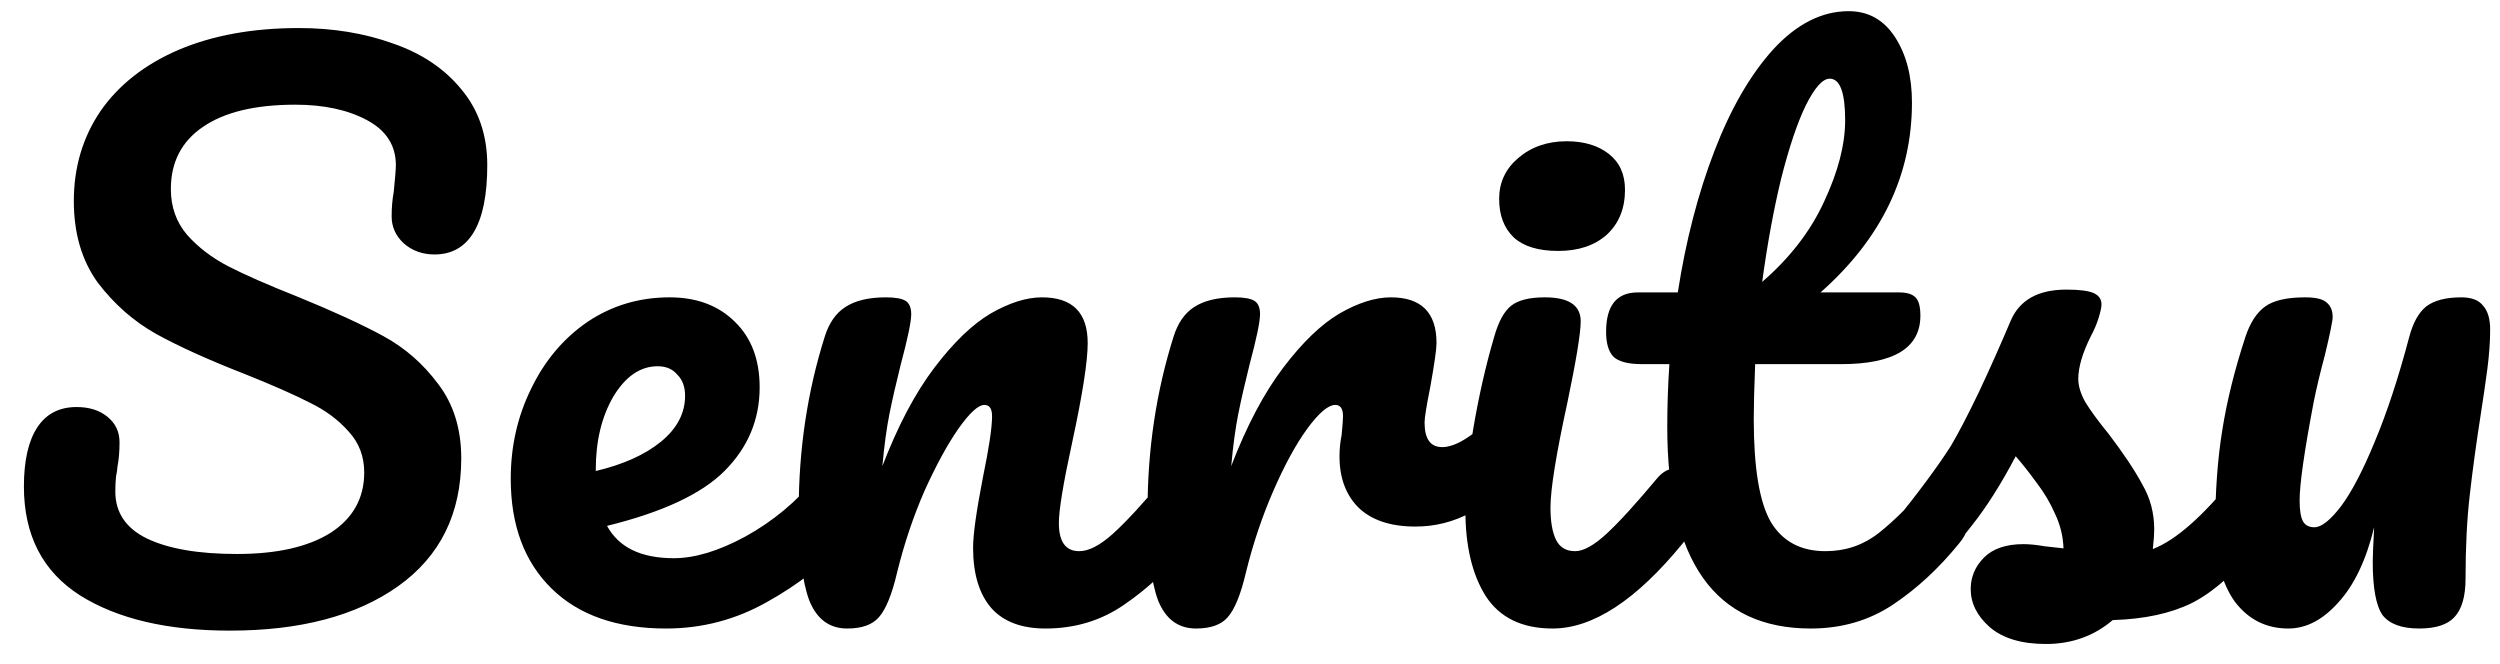 <svg width="64" height="17" viewBox="0 0 64 17" fill="currentColor" xmlns="http://www.w3.org/2000/svg">
<path d="M5.886 16.144C4.29 16.144 3.012 15.844 2.052 15.244C1.092 14.632 0.612 13.702 0.612 12.454C0.612 11.794 0.726 11.29 0.954 10.942C1.182 10.594 1.518 10.42 1.962 10.42C2.286 10.42 2.55 10.504 2.754 10.672C2.958 10.84 3.06 11.056 3.06 11.32C3.06 11.56 3.042 11.77 3.006 11.95C3.006 11.998 2.994 12.082 2.97 12.202C2.958 12.322 2.952 12.448 2.952 12.58C2.952 13.12 3.222 13.522 3.762 13.786C4.314 14.05 5.082 14.182 6.066 14.182C7.086 14.182 7.884 14.002 8.46 13.642C9.036 13.27 9.324 12.754 9.324 12.094C9.324 11.686 9.192 11.338 8.928 11.05C8.664 10.75 8.334 10.504 7.938 10.312C7.542 10.108 6.984 9.862 6.264 9.574C5.34 9.214 4.584 8.872 3.996 8.548C3.42 8.224 2.922 7.786 2.502 7.234C2.094 6.67 1.89 5.974 1.89 5.146C1.89 4.282 2.118 3.514 2.574 2.842C3.042 2.17 3.708 1.648 4.572 1.276C5.448 0.904 6.474 0.718 7.65 0.718C8.526 0.718 9.33 0.85 10.062 1.114C10.794 1.366 11.376 1.756 11.808 2.284C12.252 2.812 12.474 3.46 12.474 4.228C12.474 4.984 12.36 5.554 12.132 5.938C11.904 6.322 11.568 6.514 11.124 6.514C10.812 6.514 10.548 6.418 10.332 6.226C10.128 6.034 10.026 5.806 10.026 5.542C10.026 5.314 10.044 5.104 10.08 4.912C10.116 4.552 10.134 4.324 10.134 4.228C10.134 3.724 9.888 3.34 9.396 3.076C8.904 2.812 8.292 2.68 7.56 2.68C6.528 2.68 5.736 2.872 5.184 3.256C4.644 3.628 4.374 4.156 4.374 4.84C4.374 5.296 4.512 5.686 4.788 6.01C5.076 6.334 5.43 6.604 5.85 6.82C6.27 7.036 6.858 7.294 7.614 7.594C8.526 7.966 9.258 8.302 9.81 8.602C10.362 8.902 10.83 9.31 11.214 9.826C11.61 10.342 11.808 10.978 11.808 11.734C11.808 13.15 11.268 14.242 10.188 15.01C9.12 15.766 7.686 16.144 5.886 16.144ZM21.372 11.986C21.529 11.986 21.648 12.058 21.733 12.202C21.828 12.346 21.877 12.544 21.877 12.796C21.877 13.276 21.762 13.648 21.535 13.912C21.09 14.452 20.46 14.95 19.645 15.406C18.84 15.862 17.977 16.09 17.052 16.09C15.793 16.09 14.815 15.748 14.118 15.064C13.422 14.38 13.075 13.444 13.075 12.256C13.075 11.428 13.248 10.66 13.597 9.952C13.944 9.232 14.425 8.662 15.037 8.242C15.661 7.822 16.363 7.612 17.142 7.612C17.838 7.612 18.396 7.822 18.817 8.242C19.236 8.65 19.447 9.208 19.447 9.916C19.447 10.744 19.146 11.458 18.547 12.058C17.959 12.646 16.956 13.114 15.54 13.462C15.841 14.014 16.41 14.29 17.25 14.29C17.791 14.29 18.402 14.104 19.087 13.732C19.782 13.348 20.383 12.85 20.887 12.238C21.03 12.07 21.192 11.986 21.372 11.986ZM16.837 9.376C16.392 9.376 16.015 9.634 15.703 10.15C15.402 10.666 15.252 11.29 15.252 12.022V12.058C15.96 11.89 16.518 11.638 16.927 11.302C17.334 10.966 17.538 10.576 17.538 10.132C17.538 9.904 17.473 9.724 17.34 9.592C17.221 9.448 17.052 9.376 16.837 9.376ZM21.689 16.09C21.233 16.09 20.909 15.85 20.717 15.37C20.537 14.89 20.447 14.122 20.447 13.066C20.447 11.506 20.669 10.024 21.113 8.62C21.221 8.272 21.395 8.02 21.635 7.864C21.887 7.696 22.235 7.612 22.679 7.612C22.919 7.612 23.087 7.642 23.183 7.702C23.279 7.762 23.327 7.876 23.327 8.044C23.327 8.236 23.237 8.668 23.057 9.34C22.937 9.82 22.841 10.24 22.769 10.6C22.697 10.96 22.637 11.404 22.589 11.932C22.985 10.9 23.429 10.06 23.921 9.412C24.413 8.764 24.893 8.302 25.361 8.026C25.841 7.75 26.279 7.612 26.675 7.612C27.455 7.612 27.845 8.002 27.845 8.782C27.845 9.25 27.713 10.096 27.449 11.32C27.221 12.364 27.107 13.054 27.107 13.39C27.107 13.87 27.281 14.11 27.629 14.11C27.869 14.11 28.151 13.966 28.475 13.678C28.811 13.378 29.255 12.898 29.807 12.238C29.951 12.07 30.113 11.986 30.293 11.986C30.449 11.986 30.569 12.058 30.653 12.202C30.749 12.346 30.797 12.544 30.797 12.796C30.797 13.276 30.683 13.648 30.455 13.912C29.939 14.548 29.381 15.07 28.781 15.478C28.193 15.886 27.521 16.09 26.765 16.09C26.153 16.09 25.691 15.916 25.379 15.568C25.067 15.208 24.911 14.692 24.911 14.02C24.911 13.684 24.995 13.084 25.163 12.22C25.319 11.464 25.397 10.942 25.397 10.654C25.397 10.462 25.331 10.366 25.199 10.366C25.043 10.366 24.821 10.57 24.533 10.978C24.257 11.374 23.969 11.902 23.669 12.562C23.381 13.222 23.147 13.918 22.967 14.65C22.835 15.214 22.679 15.598 22.499 15.802C22.331 15.994 22.061 16.09 21.689 16.09ZM30.619 16.09C30.163 16.09 29.839 15.85 29.647 15.37C29.467 14.89 29.377 14.122 29.377 13.066C29.377 11.506 29.599 10.024 30.043 8.62C30.151 8.272 30.325 8.02 30.565 7.864C30.817 7.696 31.165 7.612 31.609 7.612C31.849 7.612 32.017 7.642 32.113 7.702C32.209 7.762 32.257 7.876 32.257 8.044C32.257 8.236 32.167 8.668 31.987 9.34C31.867 9.82 31.771 10.24 31.699 10.6C31.627 10.96 31.567 11.404 31.519 11.932C31.915 10.9 32.359 10.06 32.851 9.412C33.343 8.764 33.823 8.302 34.291 8.026C34.771 7.75 35.209 7.612 35.605 7.612C36.385 7.612 36.775 8.002 36.775 8.782C36.775 8.938 36.721 9.316 36.613 9.916C36.517 10.396 36.469 10.696 36.469 10.816C36.469 11.236 36.619 11.446 36.919 11.446C37.255 11.446 37.687 11.182 38.215 10.654C38.371 10.498 38.533 10.42 38.701 10.42C38.857 10.42 38.977 10.492 39.061 10.636C39.157 10.768 39.205 10.948 39.205 11.176C39.205 11.62 39.085 11.968 38.845 12.22C38.509 12.568 38.113 12.868 37.657 13.12C37.213 13.36 36.739 13.48 36.235 13.48C35.599 13.48 35.113 13.318 34.777 12.994C34.453 12.67 34.291 12.232 34.291 11.68C34.291 11.5 34.309 11.32 34.345 11.14C34.369 10.9 34.381 10.738 34.381 10.654C34.381 10.462 34.315 10.366 34.183 10.366C34.003 10.366 33.763 10.57 33.463 10.978C33.175 11.374 32.887 11.902 32.599 12.562C32.311 13.222 32.077 13.918 31.897 14.65C31.765 15.214 31.609 15.598 31.429 15.802C31.261 15.994 30.991 16.09 30.619 16.09ZM39.89 6.424C39.386 6.424 39.008 6.31 38.756 6.082C38.504 5.842 38.378 5.512 38.378 5.092C38.378 4.672 38.54 4.324 38.864 4.048C39.2 3.76 39.614 3.616 40.106 3.616C40.55 3.616 40.91 3.724 41.186 3.94C41.462 4.156 41.6 4.462 41.6 4.858C41.6 5.338 41.444 5.722 41.132 6.01C40.82 6.286 40.406 6.424 39.89 6.424ZM39.746 16.09C38.966 16.09 38.396 15.814 38.036 15.262C37.688 14.71 37.514 13.978 37.514 13.066C37.514 12.526 37.58 11.836 37.712 10.996C37.856 10.144 38.036 9.352 38.252 8.62C38.36 8.236 38.504 7.972 38.684 7.828C38.864 7.684 39.152 7.612 39.548 7.612C40.16 7.612 40.466 7.816 40.466 8.224C40.466 8.524 40.352 9.22 40.124 10.312C39.836 11.632 39.692 12.526 39.692 12.994C39.692 13.354 39.74 13.63 39.836 13.822C39.932 14.014 40.094 14.11 40.322 14.11C40.538 14.11 40.808 13.96 41.132 13.66C41.456 13.36 41.888 12.886 42.428 12.238C42.572 12.07 42.734 11.986 42.914 11.986C43.07 11.986 43.19 12.058 43.274 12.202C43.37 12.346 43.418 12.544 43.418 12.796C43.418 13.276 43.304 13.648 43.076 13.912C41.888 15.364 40.778 16.09 39.746 16.09ZM49.99 11.986C50.146 11.986 50.266 12.058 50.35 12.202C50.446 12.346 50.494 12.544 50.494 12.796C50.494 13.276 50.38 13.648 50.152 13.912C49.636 14.548 49.072 15.07 48.46 15.478C47.848 15.886 47.146 16.09 46.354 16.09C43.906 16.09 42.682 14.368 42.682 10.924C42.682 10.396 42.7 9.862 42.736 9.322H42.034C41.674 9.322 41.428 9.256 41.296 9.124C41.176 8.992 41.116 8.782 41.116 8.494C41.116 7.822 41.386 7.486 41.926 7.486H42.952C43.156 6.166 43.468 4.96 43.888 3.868C44.308 2.776 44.812 1.906 45.4 1.258C46 0.61 46.642 0.286 47.326 0.286C47.83 0.286 48.226 0.508 48.514 0.952C48.802 1.396 48.946 1.954 48.946 2.626C48.946 4.486 48.166 6.106 46.606 7.486H48.622C48.814 7.486 48.952 7.528 49.036 7.612C49.12 7.696 49.162 7.852 49.162 8.08C49.162 8.908 48.484 9.322 47.128 9.322H44.932C44.908 9.922 44.896 10.39 44.896 10.726C44.896 11.974 45.04 12.85 45.328 13.354C45.628 13.858 46.096 14.11 46.732 14.11C47.248 14.11 47.704 13.954 48.1 13.642C48.496 13.33 48.964 12.862 49.504 12.238C49.648 12.07 49.81 11.986 49.99 11.986ZM46.84 2.014C46.66 2.014 46.456 2.242 46.228 2.698C46.012 3.142 45.802 3.766 45.598 4.57C45.406 5.362 45.244 6.244 45.112 7.216C45.82 6.604 46.348 5.92 46.696 5.164C47.056 4.396 47.236 3.7 47.236 3.076C47.236 2.368 47.104 2.014 46.84 2.014ZM52.376 16.486C51.752 16.486 51.272 16.342 50.936 16.054C50.612 15.766 50.45 15.442 50.45 15.082C50.45 14.77 50.564 14.5 50.792 14.272C51.02 14.044 51.356 13.93 51.8 13.93C51.956 13.93 52.136 13.948 52.34 13.984C52.556 14.008 52.718 14.026 52.826 14.038C52.814 13.726 52.742 13.432 52.61 13.156C52.49 12.88 52.334 12.616 52.142 12.364C51.95 12.1 51.77 11.872 51.602 11.68C51.23 12.388 50.858 12.976 50.486 13.444C50.126 13.912 49.73 14.356 49.298 14.776C49.082 14.992 48.854 15.1 48.614 15.1C48.422 15.1 48.266 15.034 48.146 14.902C48.026 14.758 47.966 14.584 47.966 14.38C47.966 14.14 48.05 13.918 48.218 13.714L48.452 13.426C49.112 12.61 49.61 11.938 49.946 11.41C50.15 11.062 50.39 10.6 50.666 10.024C50.942 9.436 51.212 8.83 51.476 8.206C51.704 7.678 52.178 7.414 52.898 7.414C53.234 7.414 53.468 7.444 53.6 7.504C53.732 7.564 53.798 7.66 53.798 7.792C53.798 7.864 53.774 7.978 53.726 8.134C53.678 8.29 53.612 8.446 53.528 8.602C53.312 9.034 53.204 9.4 53.204 9.7C53.204 9.88 53.264 10.078 53.384 10.294C53.516 10.51 53.714 10.78 53.978 11.104C54.362 11.608 54.65 12.04 54.842 12.4C55.046 12.748 55.148 13.132 55.148 13.552C55.148 13.672 55.136 13.84 55.112 14.056C55.7 13.828 56.39 13.222 57.182 12.238C57.326 12.07 57.488 11.986 57.668 11.986C57.824 11.986 57.944 12.058 58.028 12.202C58.124 12.346 58.172 12.544 58.172 12.796C58.172 13.252 58.058 13.624 57.83 13.912C57.23 14.656 56.654 15.166 56.102 15.442C55.562 15.706 54.89 15.85 54.086 15.874C53.606 16.282 53.036 16.486 52.376 16.486ZM58.582 16.09C58.018 16.09 57.562 15.862 57.214 15.406C56.878 14.938 56.71 14.296 56.71 13.48C56.71 12.58 56.77 11.758 56.89 11.014C57.01 10.258 57.208 9.46 57.484 8.62C57.604 8.26 57.772 8.002 57.988 7.846C58.204 7.69 58.546 7.612 59.014 7.612C59.278 7.612 59.458 7.654 59.554 7.738C59.662 7.822 59.716 7.948 59.716 8.116C59.716 8.212 59.65 8.536 59.518 9.088C59.398 9.532 59.302 9.934 59.23 10.294C58.99 11.554 58.87 12.394 58.87 12.814C58.87 13.066 58.9 13.246 58.96 13.354C59.02 13.45 59.116 13.498 59.248 13.498C59.428 13.498 59.656 13.318 59.932 12.958C60.208 12.586 60.496 12.034 60.796 11.302C61.108 10.558 61.402 9.664 61.678 8.62C61.774 8.26 61.918 8.002 62.11 7.846C62.314 7.69 62.614 7.612 63.01 7.612C63.274 7.612 63.46 7.684 63.568 7.828C63.688 7.96 63.748 8.164 63.748 8.44C63.748 8.74 63.724 9.076 63.676 9.448C63.628 9.808 63.574 10.18 63.514 10.564C63.394 11.332 63.298 12.034 63.226 12.67C63.154 13.294 63.118 14.008 63.118 14.812C63.118 15.268 63.022 15.598 62.83 15.802C62.65 15.994 62.35 16.09 61.93 16.09C61.486 16.09 61.174 15.976 60.994 15.748C60.826 15.508 60.742 15.052 60.742 14.38C60.742 14.248 60.754 13.954 60.778 13.498C60.574 14.338 60.268 14.98 59.86 15.424C59.464 15.868 59.038 16.09 58.582 16.09Z" fill="currentColor" />
</svg>
